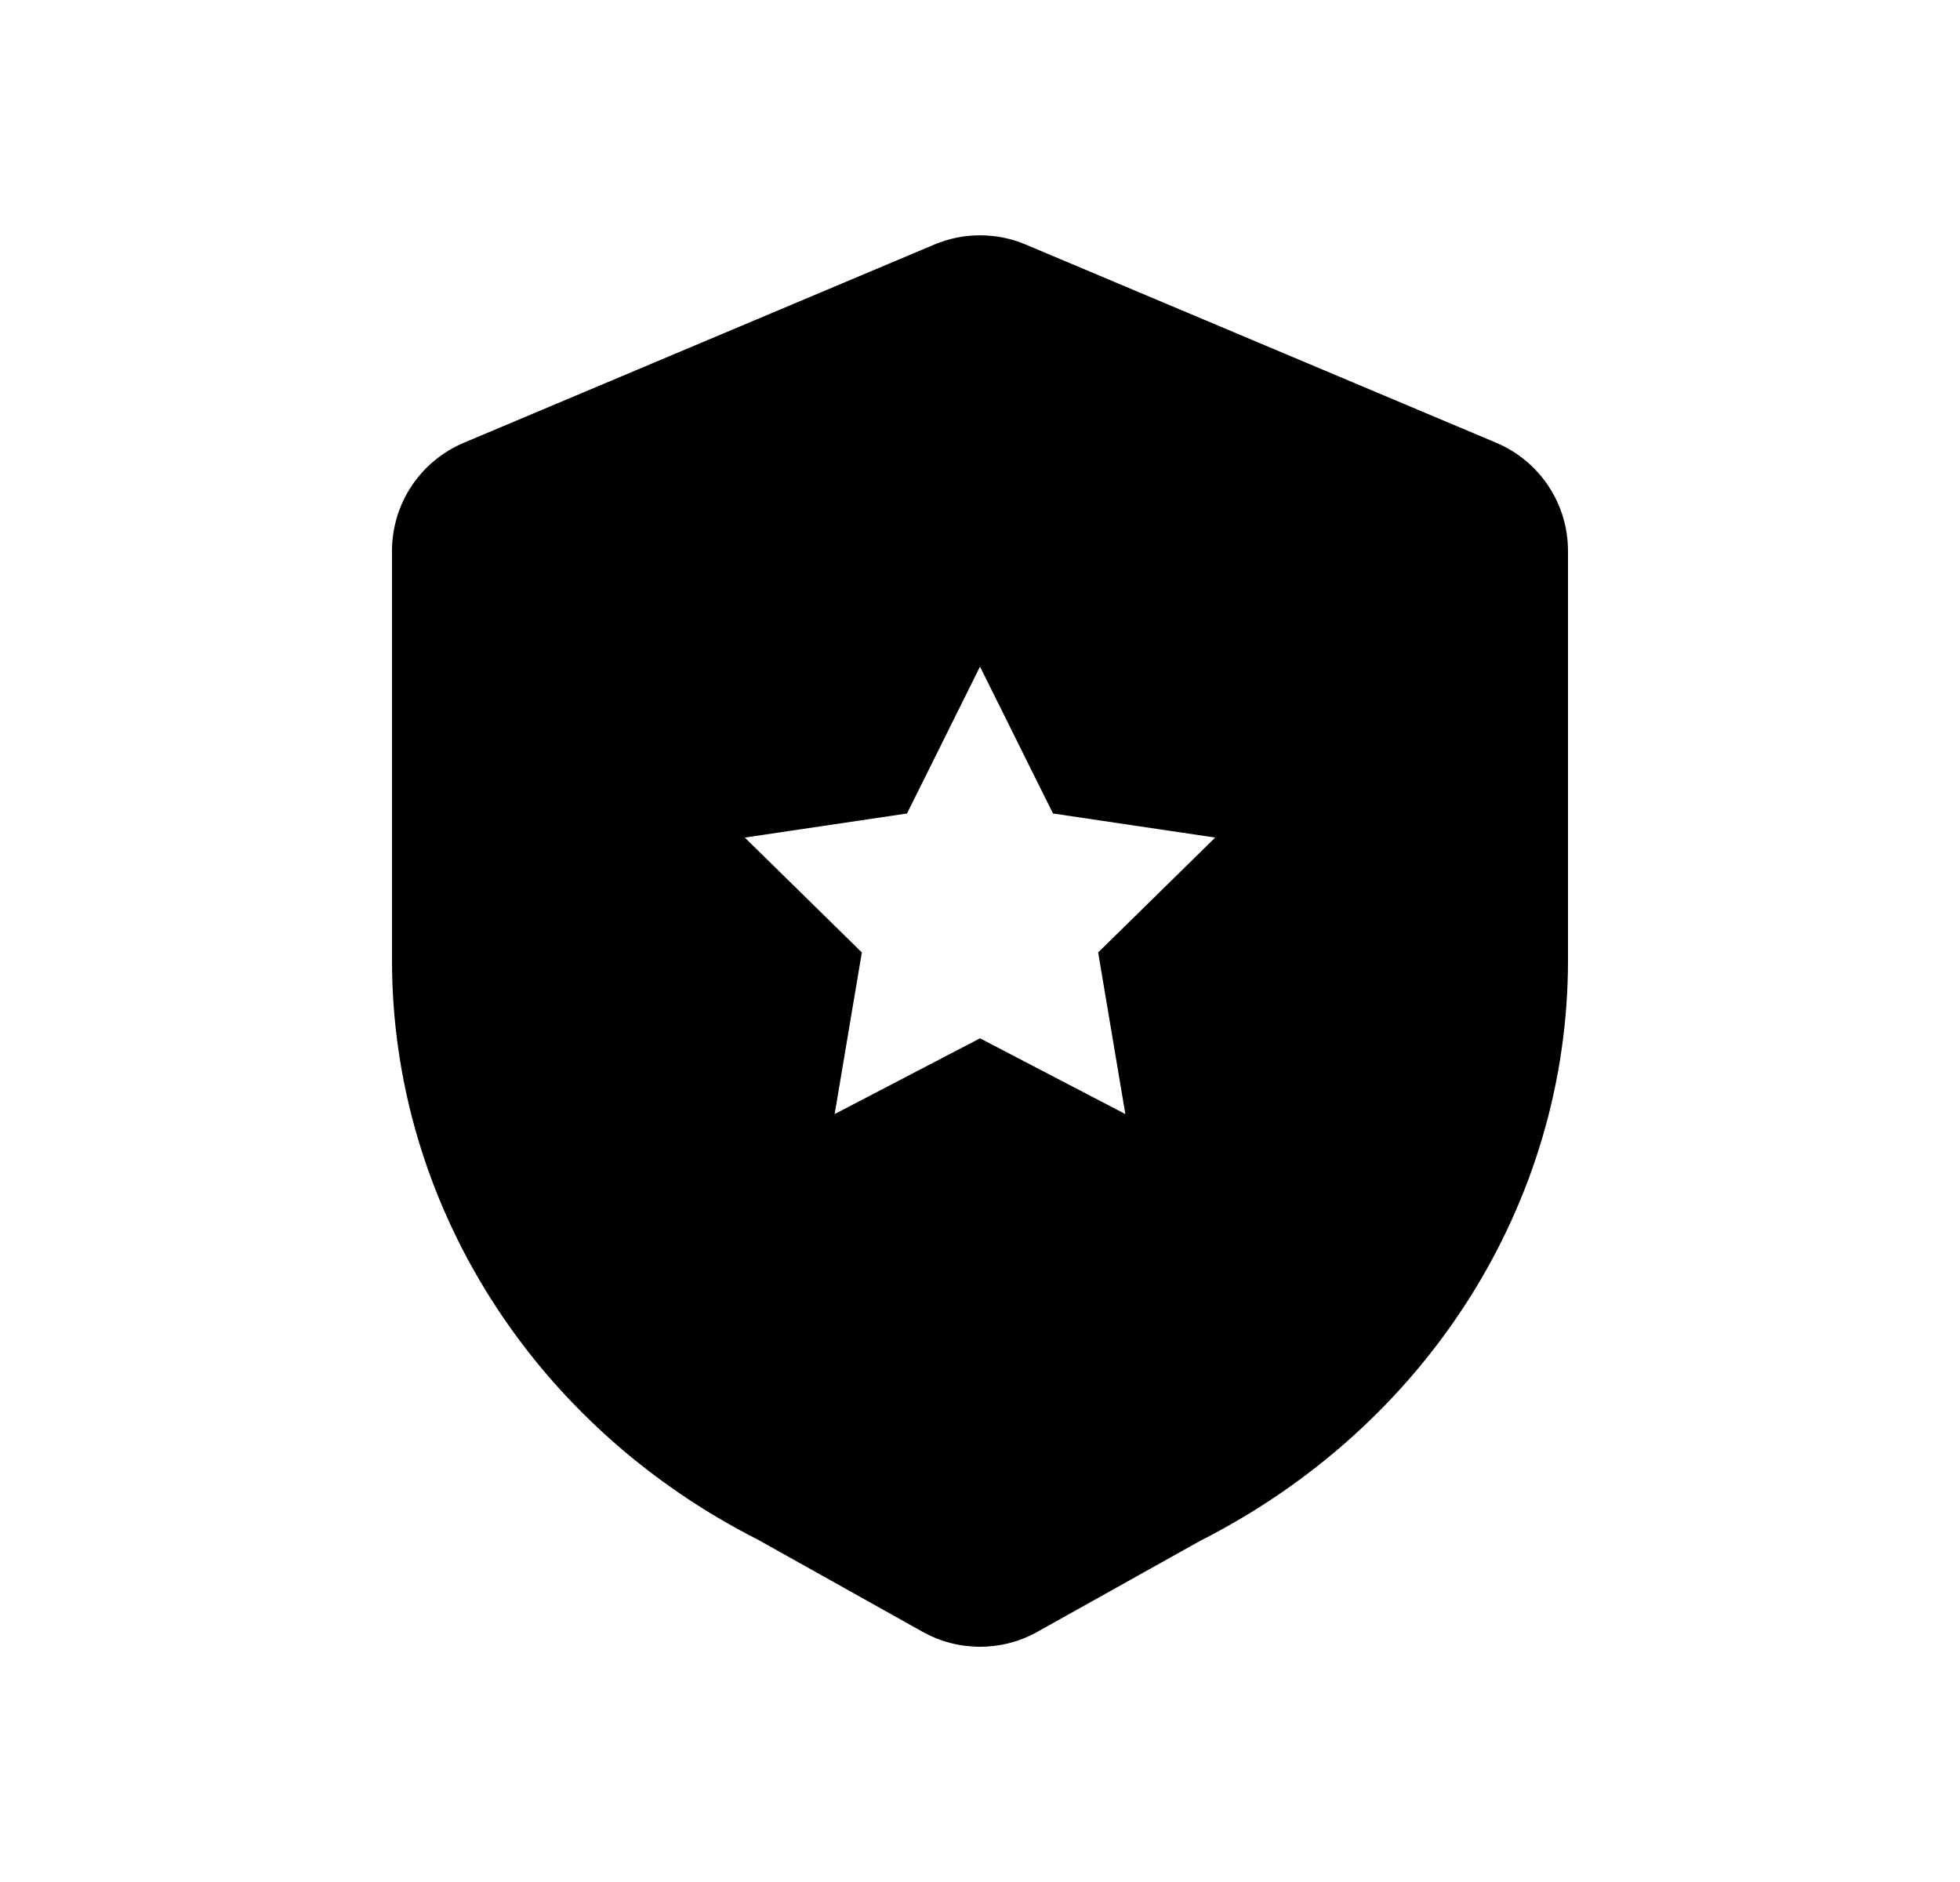 <?xml version="1.0" encoding="UTF-8"?>
<svg width="25px" height="24px" viewBox="0 0 25 24" version="1.1" xmlns="http://www.w3.org/2000/svg" xmlns:xlink="http://www.w3.org/1999/xlink">
    <title>AdminFill_Medium_24X24</title>
    <g id="AdminFill_Medium_24X24" stroke="none" stroke-width="1" fill="none" fill-rule="evenodd" transform="translate(1, 0)">
        <path d="M13.007,12.146 L13.354,14.207 L11.5,13.241 L9.646,14.207 L9.993,12.146 L8.5,10.681 L10.569,10.374 L11.5,8.501 L12.431,10.374 L14.5,10.681 L13.007,12.146 Z M18.084,5.646 L12.084,3.119 C11.713,2.961 11.287,2.962 10.917,3.119 L4.917,5.646 C4.36,5.881 4,6.423 4,7.027 L4,12.246 C4,15.345 5.797,18.181 8.672,19.637 L10.767,20.809 L10.768,20.809 C10.997,20.938 11.249,21 11.5,21 C11.752,21 12.003,20.938 12.233,20.809 L14.311,19.648 C17.203,18.181 19,15.345 19,12.246 L19,7.027 C19,6.423 18.64,5.881 18.084,5.646 L18.084,5.646 Z" id="Fill-2" fill="#000000"></path>
    </g>
</svg>